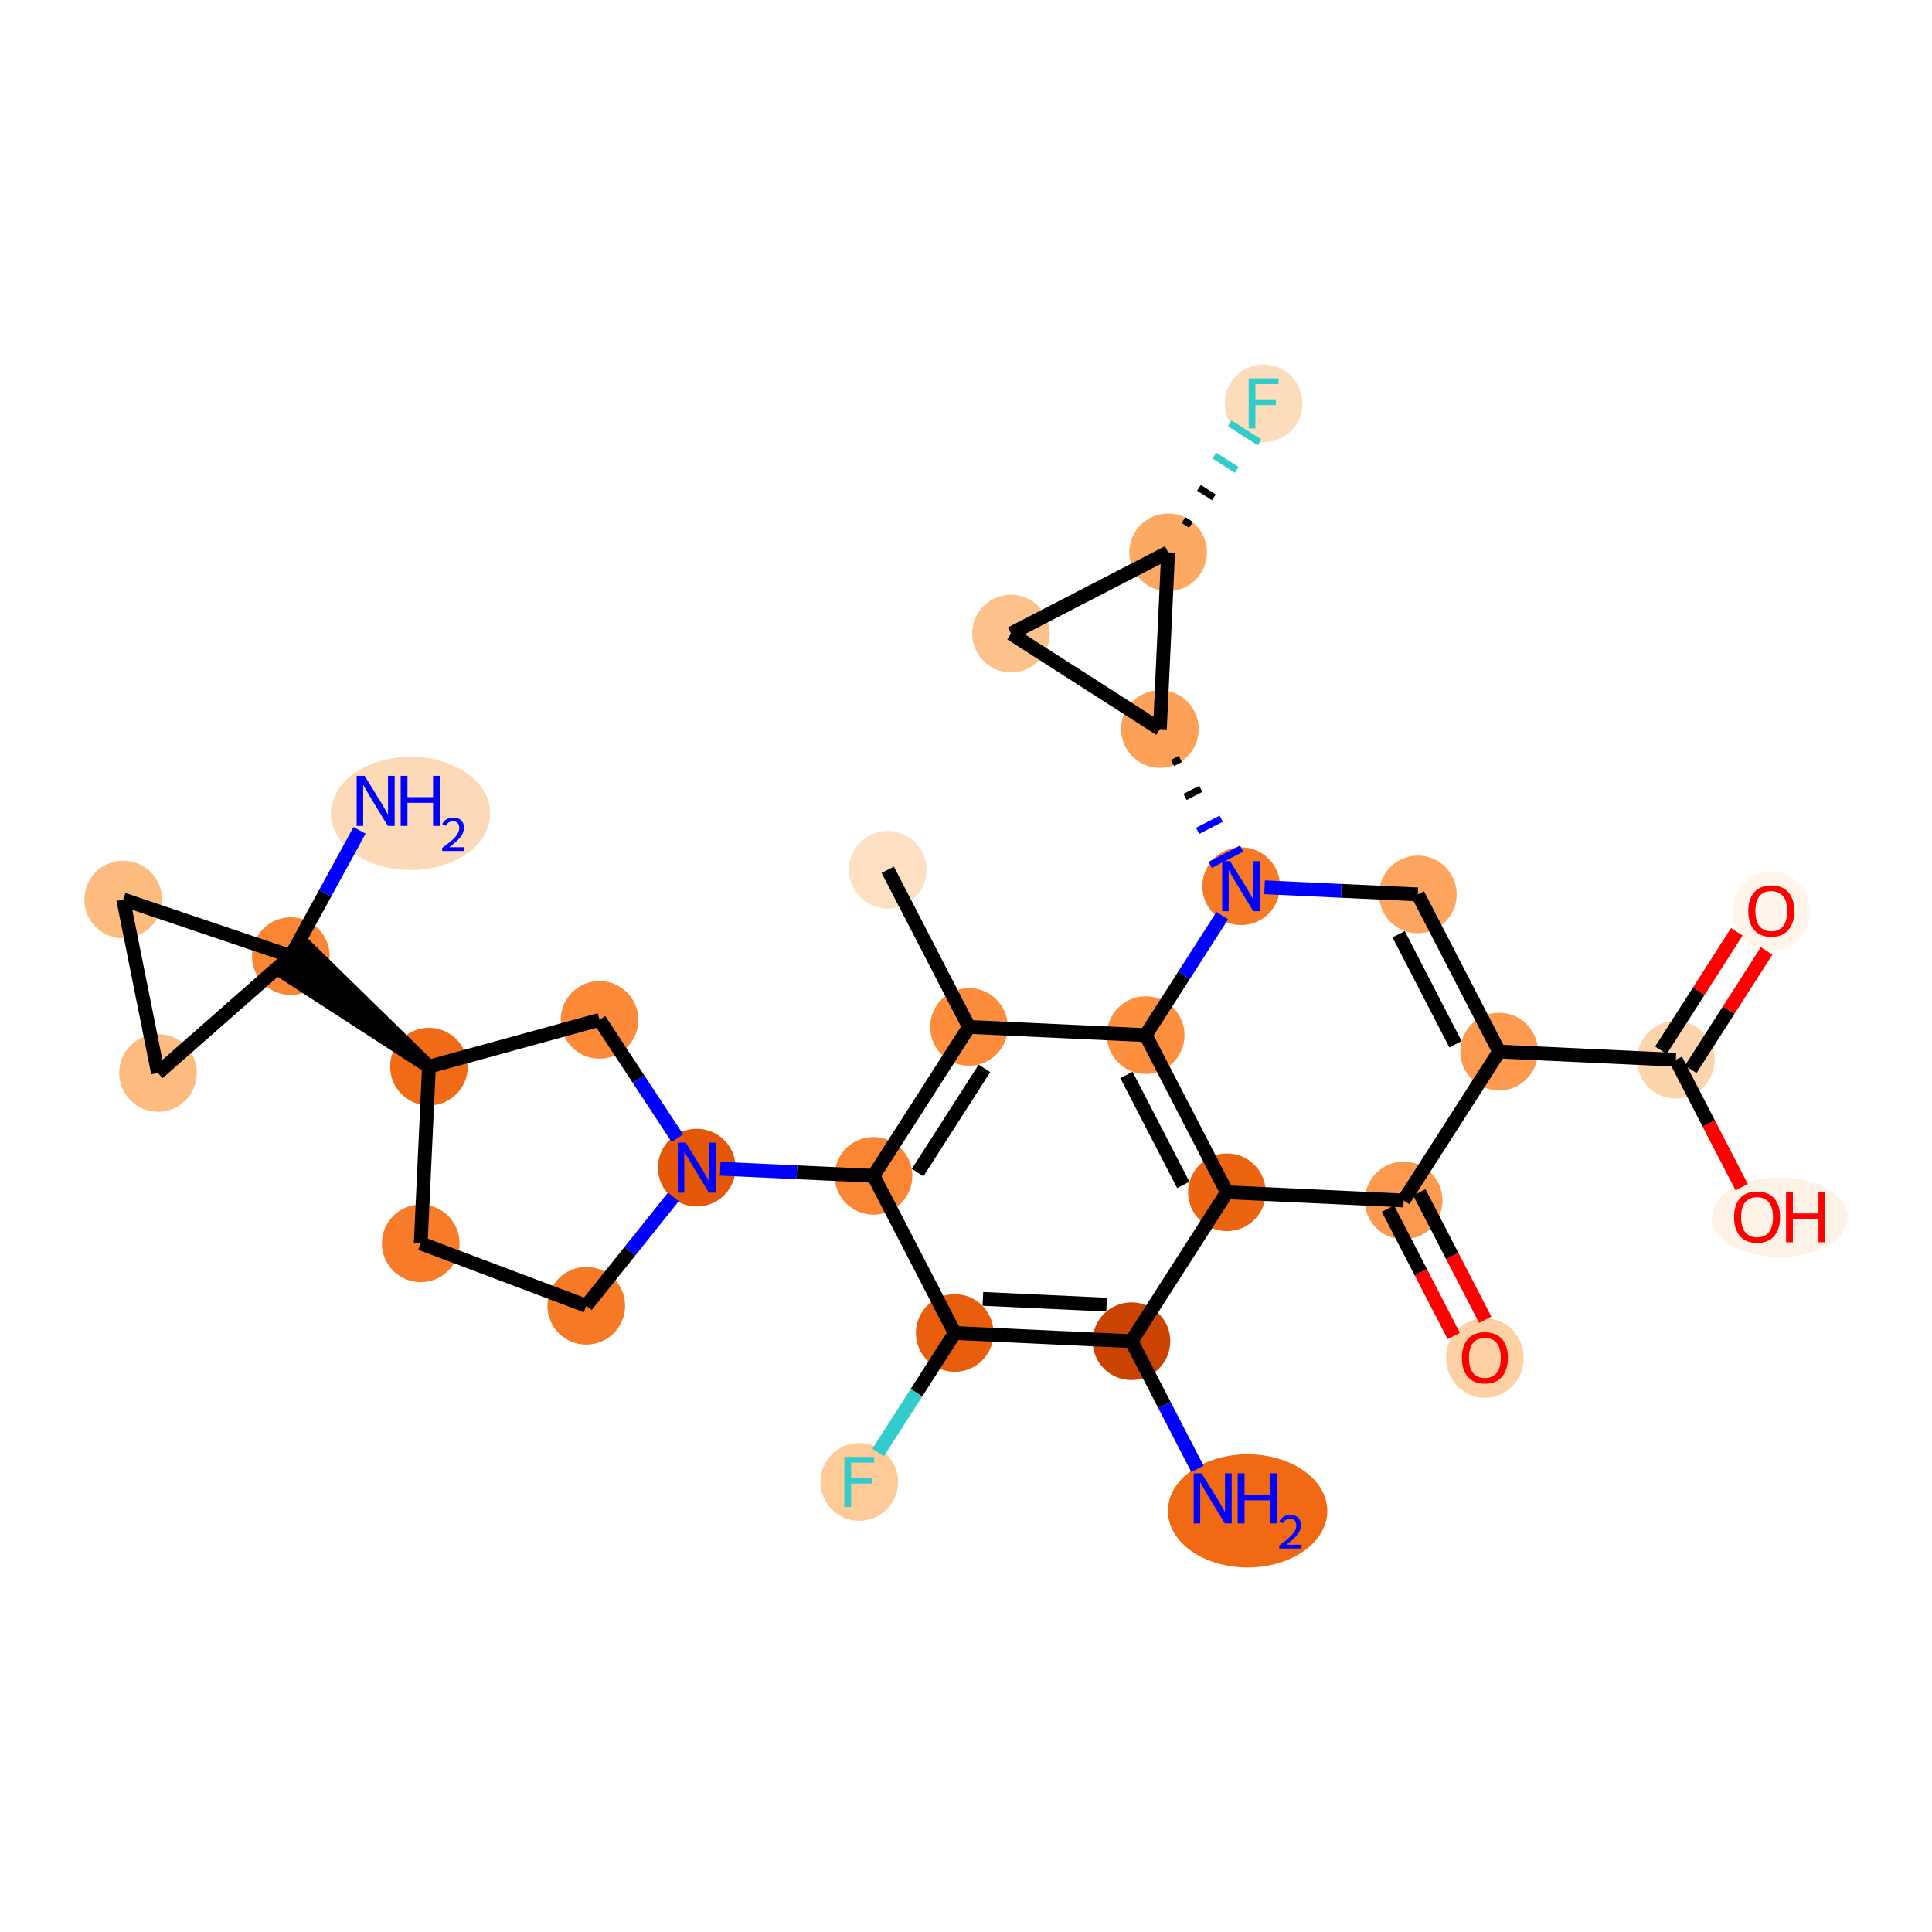 <?xml version='1.0' encoding='iso-8859-1'?>
<svg version='1.1' baseProfile='full'
              xmlns='http://www.w3.org/2000/svg'
                      xmlns:rdkit='http://www.rdkit.org/xml'
                      xmlns:xlink='http://www.w3.org/1999/xlink'
                  xml:space='preserve'
width='280px' height='280px' viewBox='0 0 280 280'>
<!-- END OF HEADER -->
<rect style='opacity:1.0;fill:#FFFFFF;stroke:none' width='280' height='280' x='0' y='0'> </rect>
<ellipse cx='128.655' cy='126.054' rx='5.128' ry='5.128'  style='fill:#FDDFC1;fill-rule:evenodd;stroke:#FDDFC1;stroke-width:1.0px;stroke-linecap:butt;stroke-linejoin:miter;stroke-opacity:1' />
<ellipse cx='140.43' cy='148.829' rx='5.128' ry='5.128'  style='fill:#FD8D3C;fill-rule:evenodd;stroke:#FD8D3C;stroke-width:1.0px;stroke-linecap:butt;stroke-linejoin:miter;stroke-opacity:1' />
<ellipse cx='126.593' cy='170.413' rx='5.128' ry='5.128'  style='fill:#FA8634;fill-rule:evenodd;stroke:#FA8634;stroke-width:1.0px;stroke-linecap:butt;stroke-linejoin:miter;stroke-opacity:1' />
<ellipse cx='100.982' cy='169.223' rx='5.128' ry='5.134'  style='fill:#E45709;fill-rule:evenodd;stroke:#E45709;stroke-width:1.0px;stroke-linecap:butt;stroke-linejoin:miter;stroke-opacity:1' />
<ellipse cx='84.965' cy='189.243' rx='5.128' ry='5.128'  style='fill:#F67925;fill-rule:evenodd;stroke:#F67925;stroke-width:1.0px;stroke-linecap:butt;stroke-linejoin:miter;stroke-opacity:1' />
<ellipse cx='60.975' cy='180.197' rx='5.128' ry='5.128'  style='fill:#F77B28;fill-rule:evenodd;stroke:#F77B28;stroke-width:1.0px;stroke-linecap:butt;stroke-linejoin:miter;stroke-opacity:1' />
<ellipse cx='62.166' cy='154.586' rx='5.128' ry='5.128'  style='fill:#F16B16;fill-rule:evenodd;stroke:#F16B16;stroke-width:1.0px;stroke-linecap:butt;stroke-linejoin:miter;stroke-opacity:1' />
<ellipse cx='42.146' cy='138.569' rx='5.128' ry='5.128'  style='fill:#FA8533;fill-rule:evenodd;stroke:#FA8533;stroke-width:1.0px;stroke-linecap:butt;stroke-linejoin:miter;stroke-opacity:1' />
<ellipse cx='59.503' cy='117.887' rx='11.05' ry='7.701'  style='fill:#FDDAB7;fill-rule:evenodd;stroke:#FDDAB7;stroke-width:1.0px;stroke-linecap:butt;stroke-linejoin:miter;stroke-opacity:1' />
<ellipse cx='17.855' cy='130.365' rx='5.128' ry='5.128'  style='fill:#FDBB80;fill-rule:evenodd;stroke:#FDBB80;stroke-width:1.0px;stroke-linecap:butt;stroke-linejoin:miter;stroke-opacity:1' />
<ellipse cx='22.896' cy='155.503' rx='5.128' ry='5.128'  style='fill:#FDBB80;fill-rule:evenodd;stroke:#FDBB80;stroke-width:1.0px;stroke-linecap:butt;stroke-linejoin:miter;stroke-opacity:1' />
<ellipse cx='86.891' cy='147.803' rx='5.128' ry='5.128'  style='fill:#FC8A38;fill-rule:evenodd;stroke:#FC8A38;stroke-width:1.0px;stroke-linecap:butt;stroke-linejoin:miter;stroke-opacity:1' />
<ellipse cx='138.368' cy='193.188' rx='5.128' ry='5.128'  style='fill:#E95E0D;fill-rule:evenodd;stroke:#E95E0D;stroke-width:1.0px;stroke-linecap:butt;stroke-linejoin:miter;stroke-opacity:1' />
<ellipse cx='124.531' cy='214.773' rx='5.128' ry='5.134'  style='fill:#FDCA98;fill-rule:evenodd;stroke:#FDCA98;stroke-width:1.0px;stroke-linecap:butt;stroke-linejoin:miter;stroke-opacity:1' />
<ellipse cx='163.979' cy='194.379' rx='5.128' ry='5.128'  style='fill:#CB4301;fill-rule:evenodd;stroke:#CB4301;stroke-width:1.0px;stroke-linecap:butt;stroke-linejoin:miter;stroke-opacity:1' />
<ellipse cx='180.814' cy='218.969' rx='11.05' ry='7.701'  style='fill:#F16913;fill-rule:evenodd;stroke:#F16913;stroke-width:1.0px;stroke-linecap:butt;stroke-linejoin:miter;stroke-opacity:1' />
<ellipse cx='177.815' cy='172.794' rx='5.128' ry='5.128'  style='fill:#ED6410;fill-rule:evenodd;stroke:#ED6410;stroke-width:1.0px;stroke-linecap:butt;stroke-linejoin:miter;stroke-opacity:1' />
<ellipse cx='203.426' cy='173.985' rx='5.128' ry='5.128'  style='fill:#FD994E;fill-rule:evenodd;stroke:#FD994E;stroke-width:1.0px;stroke-linecap:butt;stroke-linejoin:miter;stroke-opacity:1' />
<ellipse cx='215.201' cy='196.816' rx='5.128' ry='5.272'  style='fill:#FDD1A4;fill-rule:evenodd;stroke:#FDD1A4;stroke-width:1.0px;stroke-linecap:butt;stroke-linejoin:miter;stroke-opacity:1' />
<ellipse cx='217.263' cy='152.4' rx='5.128' ry='5.128'  style='fill:#FD9A4F;fill-rule:evenodd;stroke:#FD9A4F;stroke-width:1.0px;stroke-linecap:butt;stroke-linejoin:miter;stroke-opacity:1' />
<ellipse cx='242.874' cy='153.59' rx='5.128' ry='5.128'  style='fill:#FDD5AC;fill-rule:evenodd;stroke:#FDD5AC;stroke-width:1.0px;stroke-linecap:butt;stroke-linejoin:miter;stroke-opacity:1' />
<ellipse cx='256.71' cy='132.062' rx='5.128' ry='5.272'  style='fill:#FFF5EB;fill-rule:evenodd;stroke:#FFF5EB;stroke-width:1.0px;stroke-linecap:butt;stroke-linejoin:miter;stroke-opacity:1' />
<ellipse cx='257.925' cy='176.422' rx='9.347' ry='5.272'  style='fill:#FEF2E6;fill-rule:evenodd;stroke:#FEF2E6;stroke-width:1.0px;stroke-linecap:butt;stroke-linejoin:miter;stroke-opacity:1' />
<ellipse cx='205.488' cy='129.625' rx='5.128' ry='5.128'  style='fill:#FDA55E;fill-rule:evenodd;stroke:#FDA55E;stroke-width:1.0px;stroke-linecap:butt;stroke-linejoin:miter;stroke-opacity:1' />
<ellipse cx='179.877' cy='128.435' rx='5.128' ry='5.134'  style='fill:#F67925;fill-rule:evenodd;stroke:#F67925;stroke-width:1.0px;stroke-linecap:butt;stroke-linejoin:miter;stroke-opacity:1' />
<ellipse cx='168.103' cy='105.659' rx='5.128' ry='5.128'  style='fill:#FDA158;fill-rule:evenodd;stroke:#FDA158;stroke-width:1.0px;stroke-linecap:butt;stroke-linejoin:miter;stroke-opacity:1' />
<ellipse cx='146.518' cy='91.823' rx='5.128' ry='5.128'  style='fill:#FDC18B;fill-rule:evenodd;stroke:#FDC18B;stroke-width:1.0px;stroke-linecap:butt;stroke-linejoin:miter;stroke-opacity:1' />
<ellipse cx='169.293' cy='80.048' rx='5.128' ry='5.128'  style='fill:#FDA863;fill-rule:evenodd;stroke:#FDA863;stroke-width:1.0px;stroke-linecap:butt;stroke-linejoin:miter;stroke-opacity:1' />
<ellipse cx='183.129' cy='58.464' rx='5.128' ry='5.134'  style='fill:#FDDCBB;fill-rule:evenodd;stroke:#FDDCBB;stroke-width:1.0px;stroke-linecap:butt;stroke-linejoin:miter;stroke-opacity:1' />
<ellipse cx='166.041' cy='150.019' rx='5.128' ry='5.128'  style='fill:#FD8F3F;fill-rule:evenodd;stroke:#FD8F3F;stroke-width:1.0px;stroke-linecap:butt;stroke-linejoin:miter;stroke-opacity:1' />
<path class='bond-0 atom-0 atom-1' d='M 128.655,126.054 L 140.43,148.829' style='fill:none;fill-rule:evenodd;stroke:#000000;stroke-width:2.0px;stroke-linecap:butt;stroke-linejoin:miter;stroke-opacity:1' />
<path class='bond-1 atom-1 atom-2' d='M 140.43,148.829 L 126.593,170.413' style='fill:none;fill-rule:evenodd;stroke:#000000;stroke-width:2.0px;stroke-linecap:butt;stroke-linejoin:miter;stroke-opacity:1' />
<path class='bond-1 atom-1 atom-2' d='M 142.671,154.834 L 132.986,169.943' style='fill:none;fill-rule:evenodd;stroke:#000000;stroke-width:2.0px;stroke-linecap:butt;stroke-linejoin:miter;stroke-opacity:1' />
<path class='bond-29 atom-29 atom-1' d='M 166.041,150.019 L 140.43,148.829' style='fill:none;fill-rule:evenodd;stroke:#000000;stroke-width:2.0px;stroke-linecap:butt;stroke-linejoin:miter;stroke-opacity:1' />
<path class='bond-2 atom-2 atom-3' d='M 126.593,170.413 L 115.485,169.897' style='fill:none;fill-rule:evenodd;stroke:#000000;stroke-width:2.0px;stroke-linecap:butt;stroke-linejoin:miter;stroke-opacity:1' />
<path class='bond-2 atom-2 atom-3' d='M 115.485,169.897 L 104.377,169.381' style='fill:none;fill-rule:evenodd;stroke:#0000FF;stroke-width:2.0px;stroke-linecap:butt;stroke-linejoin:miter;stroke-opacity:1' />
<path class='bond-11 atom-2 atom-12' d='M 126.593,170.413 L 138.368,193.188' style='fill:none;fill-rule:evenodd;stroke:#000000;stroke-width:2.0px;stroke-linecap:butt;stroke-linejoin:miter;stroke-opacity:1' />
<path class='bond-3 atom-3 atom-4' d='M 97.588,173.466 L 91.276,181.355' style='fill:none;fill-rule:evenodd;stroke:#0000FF;stroke-width:2.0px;stroke-linecap:butt;stroke-linejoin:miter;stroke-opacity:1' />
<path class='bond-3 atom-3 atom-4' d='M 91.276,181.355 L 84.965,189.243' style='fill:none;fill-rule:evenodd;stroke:#000000;stroke-width:2.0px;stroke-linecap:butt;stroke-linejoin:miter;stroke-opacity:1' />
<path class='bond-30 atom-11 atom-3' d='M 86.891,147.803 L 92.532,156.378' style='fill:none;fill-rule:evenodd;stroke:#000000;stroke-width:2.0px;stroke-linecap:butt;stroke-linejoin:miter;stroke-opacity:1' />
<path class='bond-30 atom-11 atom-3' d='M 92.532,156.378 L 98.172,164.952' style='fill:none;fill-rule:evenodd;stroke:#0000FF;stroke-width:2.0px;stroke-linecap:butt;stroke-linejoin:miter;stroke-opacity:1' />
<path class='bond-4 atom-4 atom-5' d='M 84.965,189.243 L 60.975,180.197' style='fill:none;fill-rule:evenodd;stroke:#000000;stroke-width:2.0px;stroke-linecap:butt;stroke-linejoin:miter;stroke-opacity:1' />
<path class='bond-5 atom-5 atom-6' d='M 60.975,180.197 L 62.166,154.586' style='fill:none;fill-rule:evenodd;stroke:#000000;stroke-width:2.0px;stroke-linecap:butt;stroke-linejoin:miter;stroke-opacity:1' />
<path class='bond-6 atom-6 atom-7' d='M 62.166,154.586 L 43.748,136.567 L 40.544,140.571 Z' style='fill:#000000;fill-rule:evenodd;fill-opacity:1;stroke:#000000;stroke-width:2.0px;stroke-linecap:butt;stroke-linejoin:miter;stroke-opacity:1;' />
<path class='bond-10 atom-6 atom-11' d='M 62.166,154.586 L 86.891,147.803' style='fill:none;fill-rule:evenodd;stroke:#000000;stroke-width:2.0px;stroke-linecap:butt;stroke-linejoin:miter;stroke-opacity:1' />
<path class='bond-7 atom-7 atom-8' d='M 42.146,138.569 L 47.127,129.456' style='fill:none;fill-rule:evenodd;stroke:#000000;stroke-width:2.0px;stroke-linecap:butt;stroke-linejoin:miter;stroke-opacity:1' />
<path class='bond-7 atom-7 atom-8' d='M 47.127,129.456 L 52.108,120.343' style='fill:none;fill-rule:evenodd;stroke:#0000FF;stroke-width:2.0px;stroke-linecap:butt;stroke-linejoin:miter;stroke-opacity:1' />
<path class='bond-8 atom-7 atom-9' d='M 42.146,138.569 L 17.855,130.365' style='fill:none;fill-rule:evenodd;stroke:#000000;stroke-width:2.0px;stroke-linecap:butt;stroke-linejoin:miter;stroke-opacity:1' />
<path class='bond-32 atom-10 atom-7' d='M 22.896,155.503 L 42.146,138.569' style='fill:none;fill-rule:evenodd;stroke:#000000;stroke-width:2.0px;stroke-linecap:butt;stroke-linejoin:miter;stroke-opacity:1' />
<path class='bond-9 atom-9 atom-10' d='M 17.855,130.365 L 22.896,155.503' style='fill:none;fill-rule:evenodd;stroke:#000000;stroke-width:2.0px;stroke-linecap:butt;stroke-linejoin:miter;stroke-opacity:1' />
<path class='bond-12 atom-12 atom-13' d='M 138.368,193.188 L 132.819,201.845' style='fill:none;fill-rule:evenodd;stroke:#000000;stroke-width:2.0px;stroke-linecap:butt;stroke-linejoin:miter;stroke-opacity:1' />
<path class='bond-12 atom-12 atom-13' d='M 132.819,201.845 L 127.269,210.502' style='fill:none;fill-rule:evenodd;stroke:#33CCCC;stroke-width:2.0px;stroke-linecap:butt;stroke-linejoin:miter;stroke-opacity:1' />
<path class='bond-13 atom-12 atom-14' d='M 138.368,193.188 L 163.979,194.379' style='fill:none;fill-rule:evenodd;stroke:#000000;stroke-width:2.0px;stroke-linecap:butt;stroke-linejoin:miter;stroke-opacity:1' />
<path class='bond-13 atom-12 atom-14' d='M 142.448,188.245 L 160.375,189.078' style='fill:none;fill-rule:evenodd;stroke:#000000;stroke-width:2.0px;stroke-linecap:butt;stroke-linejoin:miter;stroke-opacity:1' />
<path class='bond-14 atom-14 atom-15' d='M 163.979,194.379 L 168.762,203.631' style='fill:none;fill-rule:evenodd;stroke:#000000;stroke-width:2.0px;stroke-linecap:butt;stroke-linejoin:miter;stroke-opacity:1' />
<path class='bond-14 atom-14 atom-15' d='M 168.762,203.631 L 173.545,212.882' style='fill:none;fill-rule:evenodd;stroke:#0000FF;stroke-width:2.0px;stroke-linecap:butt;stroke-linejoin:miter;stroke-opacity:1' />
<path class='bond-15 atom-14 atom-16' d='M 163.979,194.379 L 177.815,172.794' style='fill:none;fill-rule:evenodd;stroke:#000000;stroke-width:2.0px;stroke-linecap:butt;stroke-linejoin:miter;stroke-opacity:1' />
<path class='bond-16 atom-16 atom-17' d='M 177.815,172.794 L 203.426,173.985' style='fill:none;fill-rule:evenodd;stroke:#000000;stroke-width:2.0px;stroke-linecap:butt;stroke-linejoin:miter;stroke-opacity:1' />
<path class='bond-31 atom-29 atom-16' d='M 166.041,150.019 L 177.815,172.794' style='fill:none;fill-rule:evenodd;stroke:#000000;stroke-width:2.0px;stroke-linecap:butt;stroke-linejoin:miter;stroke-opacity:1' />
<path class='bond-31 atom-29 atom-16' d='M 163.252,155.79 L 171.494,171.733' style='fill:none;fill-rule:evenodd;stroke:#000000;stroke-width:2.0px;stroke-linecap:butt;stroke-linejoin:miter;stroke-opacity:1' />
<path class='bond-17 atom-17 atom-18' d='M 201.149,175.162 L 205.922,184.393' style='fill:none;fill-rule:evenodd;stroke:#000000;stroke-width:2.0px;stroke-linecap:butt;stroke-linejoin:miter;stroke-opacity:1' />
<path class='bond-17 atom-17 atom-18' d='M 205.922,184.393 L 210.694,193.625' style='fill:none;fill-rule:evenodd;stroke:#FF0000;stroke-width:2.0px;stroke-linecap:butt;stroke-linejoin:miter;stroke-opacity:1' />
<path class='bond-17 atom-17 atom-18' d='M 205.704,172.807 L 210.477,182.038' style='fill:none;fill-rule:evenodd;stroke:#000000;stroke-width:2.0px;stroke-linecap:butt;stroke-linejoin:miter;stroke-opacity:1' />
<path class='bond-17 atom-17 atom-18' d='M 210.477,182.038 L 215.249,191.27' style='fill:none;fill-rule:evenodd;stroke:#FF0000;stroke-width:2.0px;stroke-linecap:butt;stroke-linejoin:miter;stroke-opacity:1' />
<path class='bond-18 atom-17 atom-19' d='M 203.426,173.985 L 217.263,152.4' style='fill:none;fill-rule:evenodd;stroke:#000000;stroke-width:2.0px;stroke-linecap:butt;stroke-linejoin:miter;stroke-opacity:1' />
<path class='bond-19 atom-19 atom-20' d='M 217.263,152.4 L 242.874,153.59' style='fill:none;fill-rule:evenodd;stroke:#000000;stroke-width:2.0px;stroke-linecap:butt;stroke-linejoin:miter;stroke-opacity:1' />
<path class='bond-22 atom-19 atom-23' d='M 217.263,152.4 L 205.488,129.625' style='fill:none;fill-rule:evenodd;stroke:#000000;stroke-width:2.0px;stroke-linecap:butt;stroke-linejoin:miter;stroke-opacity:1' />
<path class='bond-22 atom-19 atom-23' d='M 210.942,151.339 L 202.699,135.396' style='fill:none;fill-rule:evenodd;stroke:#000000;stroke-width:2.0px;stroke-linecap:butt;stroke-linejoin:miter;stroke-opacity:1' />
<path class='bond-20 atom-20 atom-21' d='M 245.032,154.974 L 250.532,146.394' style='fill:none;fill-rule:evenodd;stroke:#000000;stroke-width:2.0px;stroke-linecap:butt;stroke-linejoin:miter;stroke-opacity:1' />
<path class='bond-20 atom-20 atom-21' d='M 250.532,146.394 L 256.032,137.815' style='fill:none;fill-rule:evenodd;stroke:#FF0000;stroke-width:2.0px;stroke-linecap:butt;stroke-linejoin:miter;stroke-opacity:1' />
<path class='bond-20 atom-20 atom-21' d='M 240.716,152.207 L 246.215,143.627' style='fill:none;fill-rule:evenodd;stroke:#000000;stroke-width:2.0px;stroke-linecap:butt;stroke-linejoin:miter;stroke-opacity:1' />
<path class='bond-20 atom-20 atom-21' d='M 246.215,143.627 L 251.715,135.047' style='fill:none;fill-rule:evenodd;stroke:#FF0000;stroke-width:2.0px;stroke-linecap:butt;stroke-linejoin:miter;stroke-opacity:1' />
<path class='bond-21 atom-20 atom-22' d='M 242.874,153.59 L 247.647,162.822' style='fill:none;fill-rule:evenodd;stroke:#000000;stroke-width:2.0px;stroke-linecap:butt;stroke-linejoin:miter;stroke-opacity:1' />
<path class='bond-21 atom-20 atom-22' d='M 247.647,162.822 L 252.419,172.053' style='fill:none;fill-rule:evenodd;stroke:#FF0000;stroke-width:2.0px;stroke-linecap:butt;stroke-linejoin:miter;stroke-opacity:1' />
<path class='bond-23 atom-23 atom-24' d='M 205.488,129.625 L 194.38,129.109' style='fill:none;fill-rule:evenodd;stroke:#000000;stroke-width:2.0px;stroke-linecap:butt;stroke-linejoin:miter;stroke-opacity:1' />
<path class='bond-23 atom-23 atom-24' d='M 194.38,129.109 L 183.272,128.592' style='fill:none;fill-rule:evenodd;stroke:#0000FF;stroke-width:2.0px;stroke-linecap:butt;stroke-linejoin:miter;stroke-opacity:1' />
<path class='bond-24 atom-25 atom-24' d='M 169.925,110.58 L 171.064,109.991' style='fill:none;fill-rule:evenodd;stroke:#000000;stroke-width:1.0px;stroke-linecap:butt;stroke-linejoin:miter;stroke-opacity:1' />
<path class='bond-24 atom-25 atom-24' d='M 171.747,115.5 L 174.025,114.323' style='fill:none;fill-rule:evenodd;stroke:#000000;stroke-width:1.0px;stroke-linecap:butt;stroke-linejoin:miter;stroke-opacity:1' />
<path class='bond-24 atom-25 atom-24' d='M 173.569,120.42 L 176.985,118.654' style='fill:none;fill-rule:evenodd;stroke:#0000FF;stroke-width:1.0px;stroke-linecap:butt;stroke-linejoin:miter;stroke-opacity:1' />
<path class='bond-24 atom-25 atom-24' d='M 175.391,125.341 L 179.946,122.986' style='fill:none;fill-rule:evenodd;stroke:#0000FF;stroke-width:1.0px;stroke-linecap:butt;stroke-linejoin:miter;stroke-opacity:1' />
<path class='bond-28 atom-24 atom-29' d='M 177.139,132.706 L 171.59,141.363' style='fill:none;fill-rule:evenodd;stroke:#0000FF;stroke-width:2.0px;stroke-linecap:butt;stroke-linejoin:miter;stroke-opacity:1' />
<path class='bond-28 atom-24 atom-29' d='M 171.59,141.363 L 166.041,150.019' style='fill:none;fill-rule:evenodd;stroke:#000000;stroke-width:2.0px;stroke-linecap:butt;stroke-linejoin:miter;stroke-opacity:1' />
<path class='bond-25 atom-25 atom-26' d='M 168.103,105.659 L 146.518,91.823' style='fill:none;fill-rule:evenodd;stroke:#000000;stroke-width:2.0px;stroke-linecap:butt;stroke-linejoin:miter;stroke-opacity:1' />
<path class='bond-33 atom-27 atom-25' d='M 169.293,80.048 L 168.103,105.659' style='fill:none;fill-rule:evenodd;stroke:#000000;stroke-width:2.0px;stroke-linecap:butt;stroke-linejoin:miter;stroke-opacity:1' />
<path class='bond-26 atom-26 atom-27' d='M 146.518,91.823 L 169.293,80.048' style='fill:none;fill-rule:evenodd;stroke:#000000;stroke-width:2.0px;stroke-linecap:butt;stroke-linejoin:miter;stroke-opacity:1' />
<path class='bond-27 atom-27 atom-28' d='M 172.607,76.066 L 171.528,75.374' style='fill:none;fill-rule:evenodd;stroke:#000000;stroke-width:1.0px;stroke-linecap:butt;stroke-linejoin:miter;stroke-opacity:1' />
<path class='bond-27 atom-27 atom-28' d='M 175.921,72.084 L 173.763,70.7' style='fill:none;fill-rule:evenodd;stroke:#000000;stroke-width:1.0px;stroke-linecap:butt;stroke-linejoin:miter;stroke-opacity:1' />
<path class='bond-27 atom-27 atom-28' d='M 179.236,68.101 L 175.998,66.026' style='fill:none;fill-rule:evenodd;stroke:#33CCCC;stroke-width:1.0px;stroke-linecap:butt;stroke-linejoin:miter;stroke-opacity:1' />
<path class='bond-27 atom-27 atom-28' d='M 182.55,64.119 L 178.233,61.352' style='fill:none;fill-rule:evenodd;stroke:#33CCCC;stroke-width:1.0px;stroke-linecap:butt;stroke-linejoin:miter;stroke-opacity:1' />
<path  class='atom-3' d='M 99.377 165.593
L 101.756 169.438
Q 101.992 169.818, 102.372 170.505
Q 102.751 171.192, 102.772 171.233
L 102.772 165.593
L 103.736 165.593
L 103.736 172.853
L 102.741 172.853
L 100.187 168.649
Q 99.89 168.156, 99.572 167.592
Q 99.264 167.028, 99.172 166.854
L 99.172 172.853
L 98.228 172.853
L 98.228 165.593
L 99.377 165.593
' fill='#0000FF'/>
<path  class='atom-8' d='M 52.838 112.441
L 55.217 116.287
Q 55.453 116.666, 55.833 117.353
Q 56.212 118.041, 56.233 118.082
L 56.233 112.441
L 57.197 112.441
L 57.197 119.702
L 56.202 119.702
L 53.648 115.497
Q 53.351 115.005, 53.033 114.441
Q 52.725 113.877, 52.633 113.702
L 52.633 119.702
L 51.689 119.702
L 51.689 112.441
L 52.838 112.441
' fill='#0000FF'/>
<path  class='atom-8' d='M 58.068 112.441
L 59.053 112.441
L 59.053 115.528
L 62.765 115.528
L 62.765 112.441
L 63.75 112.441
L 63.75 119.702
L 62.765 119.702
L 62.765 116.348
L 59.053 116.348
L 59.053 119.702
L 58.068 119.702
L 58.068 112.441
' fill='#0000FF'/>
<path  class='atom-8' d='M 64.102 119.447
Q 64.278 118.994, 64.697 118.743
Q 65.117 118.486, 65.699 118.486
Q 66.423 118.486, 66.829 118.879
Q 67.236 119.271, 67.236 119.968
Q 67.236 120.679, 66.708 121.342
Q 66.186 122.006, 65.103 122.791
L 67.317 122.791
L 67.317 123.332
L 64.088 123.332
L 64.088 122.879
Q 64.982 122.243, 65.51 121.769
Q 66.044 121.295, 66.302 120.869
Q 66.559 120.442, 66.559 120.002
Q 66.559 119.542, 66.329 119.285
Q 66.099 119.028, 65.699 119.028
Q 65.313 119.028, 65.056 119.183
Q 64.799 119.339, 64.616 119.684
L 64.102 119.447
' fill='#0000FF'/>
<path  class='atom-13' d='M 122.373 211.143
L 126.69 211.143
L 126.69 211.973
L 123.347 211.973
L 123.347 214.178
L 126.321 214.178
L 126.321 215.019
L 123.347 215.019
L 123.347 218.404
L 122.373 218.404
L 122.373 211.143
' fill='#33CCCC'/>
<path  class='atom-15' d='M 174.149 213.523
L 176.528 217.369
Q 176.764 217.749, 177.143 218.436
Q 177.523 219.123, 177.543 219.164
L 177.543 213.523
L 178.507 213.523
L 178.507 220.784
L 177.512 220.784
L 174.959 216.58
Q 174.661 216.087, 174.343 215.523
Q 174.036 214.959, 173.943 214.785
L 173.943 220.784
L 173 220.784
L 173 213.523
L 174.149 213.523
' fill='#0000FF'/>
<path  class='atom-15' d='M 179.379 213.523
L 180.363 213.523
L 180.363 216.61
L 184.076 216.61
L 184.076 213.523
L 185.06 213.523
L 185.06 220.784
L 184.076 220.784
L 184.076 217.431
L 180.363 217.431
L 180.363 220.784
L 179.379 220.784
L 179.379 213.523
' fill='#0000FF'/>
<path  class='atom-15' d='M 185.412 220.53
Q 185.588 220.076, 186.008 219.826
Q 186.428 219.568, 187.01 219.568
Q 187.734 219.568, 188.14 219.961
Q 188.546 220.354, 188.546 221.051
Q 188.546 221.761, 188.018 222.425
Q 187.497 223.088, 186.414 223.873
L 188.627 223.873
L 188.627 224.415
L 185.399 224.415
L 185.399 223.961
Q 186.292 223.325, 186.82 222.851
Q 187.355 222.377, 187.612 221.951
Q 187.869 221.525, 187.869 221.085
Q 187.869 220.624, 187.639 220.367
Q 187.409 220.11, 187.01 220.11
Q 186.624 220.11, 186.367 220.266
Q 186.11 220.421, 185.927 220.767
L 185.412 220.53
' fill='#0000FF'/>
<path  class='atom-18' d='M 211.868 196.78
Q 211.868 195.037, 212.73 194.062
Q 213.591 193.088, 215.201 193.088
Q 216.811 193.088, 217.673 194.062
Q 218.534 195.037, 218.534 196.78
Q 218.534 198.544, 217.662 199.549
Q 216.791 200.544, 215.201 200.544
Q 213.601 200.544, 212.73 199.549
Q 211.868 198.554, 211.868 196.78
M 215.201 199.724
Q 216.309 199.724, 216.903 198.985
Q 217.509 198.236, 217.509 196.78
Q 217.509 195.355, 216.903 194.637
Q 216.309 193.909, 215.201 193.909
Q 214.093 193.909, 213.488 194.627
Q 212.894 195.344, 212.894 196.78
Q 212.894 198.247, 213.488 198.985
Q 214.093 199.724, 215.201 199.724
' fill='#FF0000'/>
<path  class='atom-21' d='M 253.377 132.026
Q 253.377 130.283, 254.239 129.309
Q 255.1 128.334, 256.71 128.334
Q 258.321 128.334, 259.182 129.309
Q 260.044 130.283, 260.044 132.026
Q 260.044 133.79, 259.172 134.795
Q 258.3 135.79, 256.71 135.79
Q 255.111 135.79, 254.239 134.795
Q 253.377 133.8, 253.377 132.026
M 256.71 134.97
Q 257.818 134.97, 258.413 134.231
Q 259.018 133.483, 259.018 132.026
Q 259.018 130.601, 258.413 129.883
Q 257.818 129.155, 256.71 129.155
Q 255.603 129.155, 254.998 129.873
Q 254.403 130.59, 254.403 132.026
Q 254.403 133.493, 254.998 134.231
Q 255.603 134.97, 256.71 134.97
' fill='#FF0000'/>
<path  class='atom-22' d='M 251.316 176.386
Q 251.316 174.643, 252.177 173.668
Q 253.039 172.694, 254.649 172.694
Q 256.259 172.694, 257.12 173.668
Q 257.982 174.643, 257.982 176.386
Q 257.982 178.15, 257.11 179.155
Q 256.238 180.15, 254.649 180.15
Q 253.049 180.15, 252.177 179.155
Q 251.316 178.16, 251.316 176.386
M 254.649 179.329
Q 255.756 179.329, 256.351 178.591
Q 256.956 177.842, 256.956 176.386
Q 256.956 174.96, 256.351 174.243
Q 255.756 173.514, 254.649 173.514
Q 253.541 173.514, 252.936 174.232
Q 252.341 174.95, 252.341 176.386
Q 252.341 177.852, 252.936 178.591
Q 253.541 179.329, 254.649 179.329
' fill='#FF0000'/>
<path  class='atom-22' d='M 258.853 172.776
L 259.838 172.776
L 259.838 175.863
L 263.55 175.863
L 263.55 172.776
L 264.535 172.776
L 264.535 180.037
L 263.55 180.037
L 263.55 176.683
L 259.838 176.683
L 259.838 180.037
L 258.853 180.037
L 258.853 172.776
' fill='#FF0000'/>
<path  class='atom-24' d='M 178.272 124.804
L 180.652 128.65
Q 180.887 129.029, 181.267 129.716
Q 181.646 130.404, 181.667 130.445
L 181.667 124.804
L 182.631 124.804
L 182.631 132.065
L 181.636 132.065
L 179.082 127.86
Q 178.785 127.368, 178.467 126.804
Q 178.159 126.24, 178.067 126.066
L 178.067 132.065
L 177.124 132.065
L 177.124 124.804
L 178.272 124.804
' fill='#0000FF'/>
<path  class='atom-28' d='M 180.971 54.833
L 185.288 54.833
L 185.288 55.664
L 181.945 55.664
L 181.945 57.869
L 184.919 57.869
L 184.919 58.71
L 181.945 58.71
L 181.945 62.094
L 180.971 62.094
L 180.971 54.833
' fill='#33CCCC'/>
</svg>
